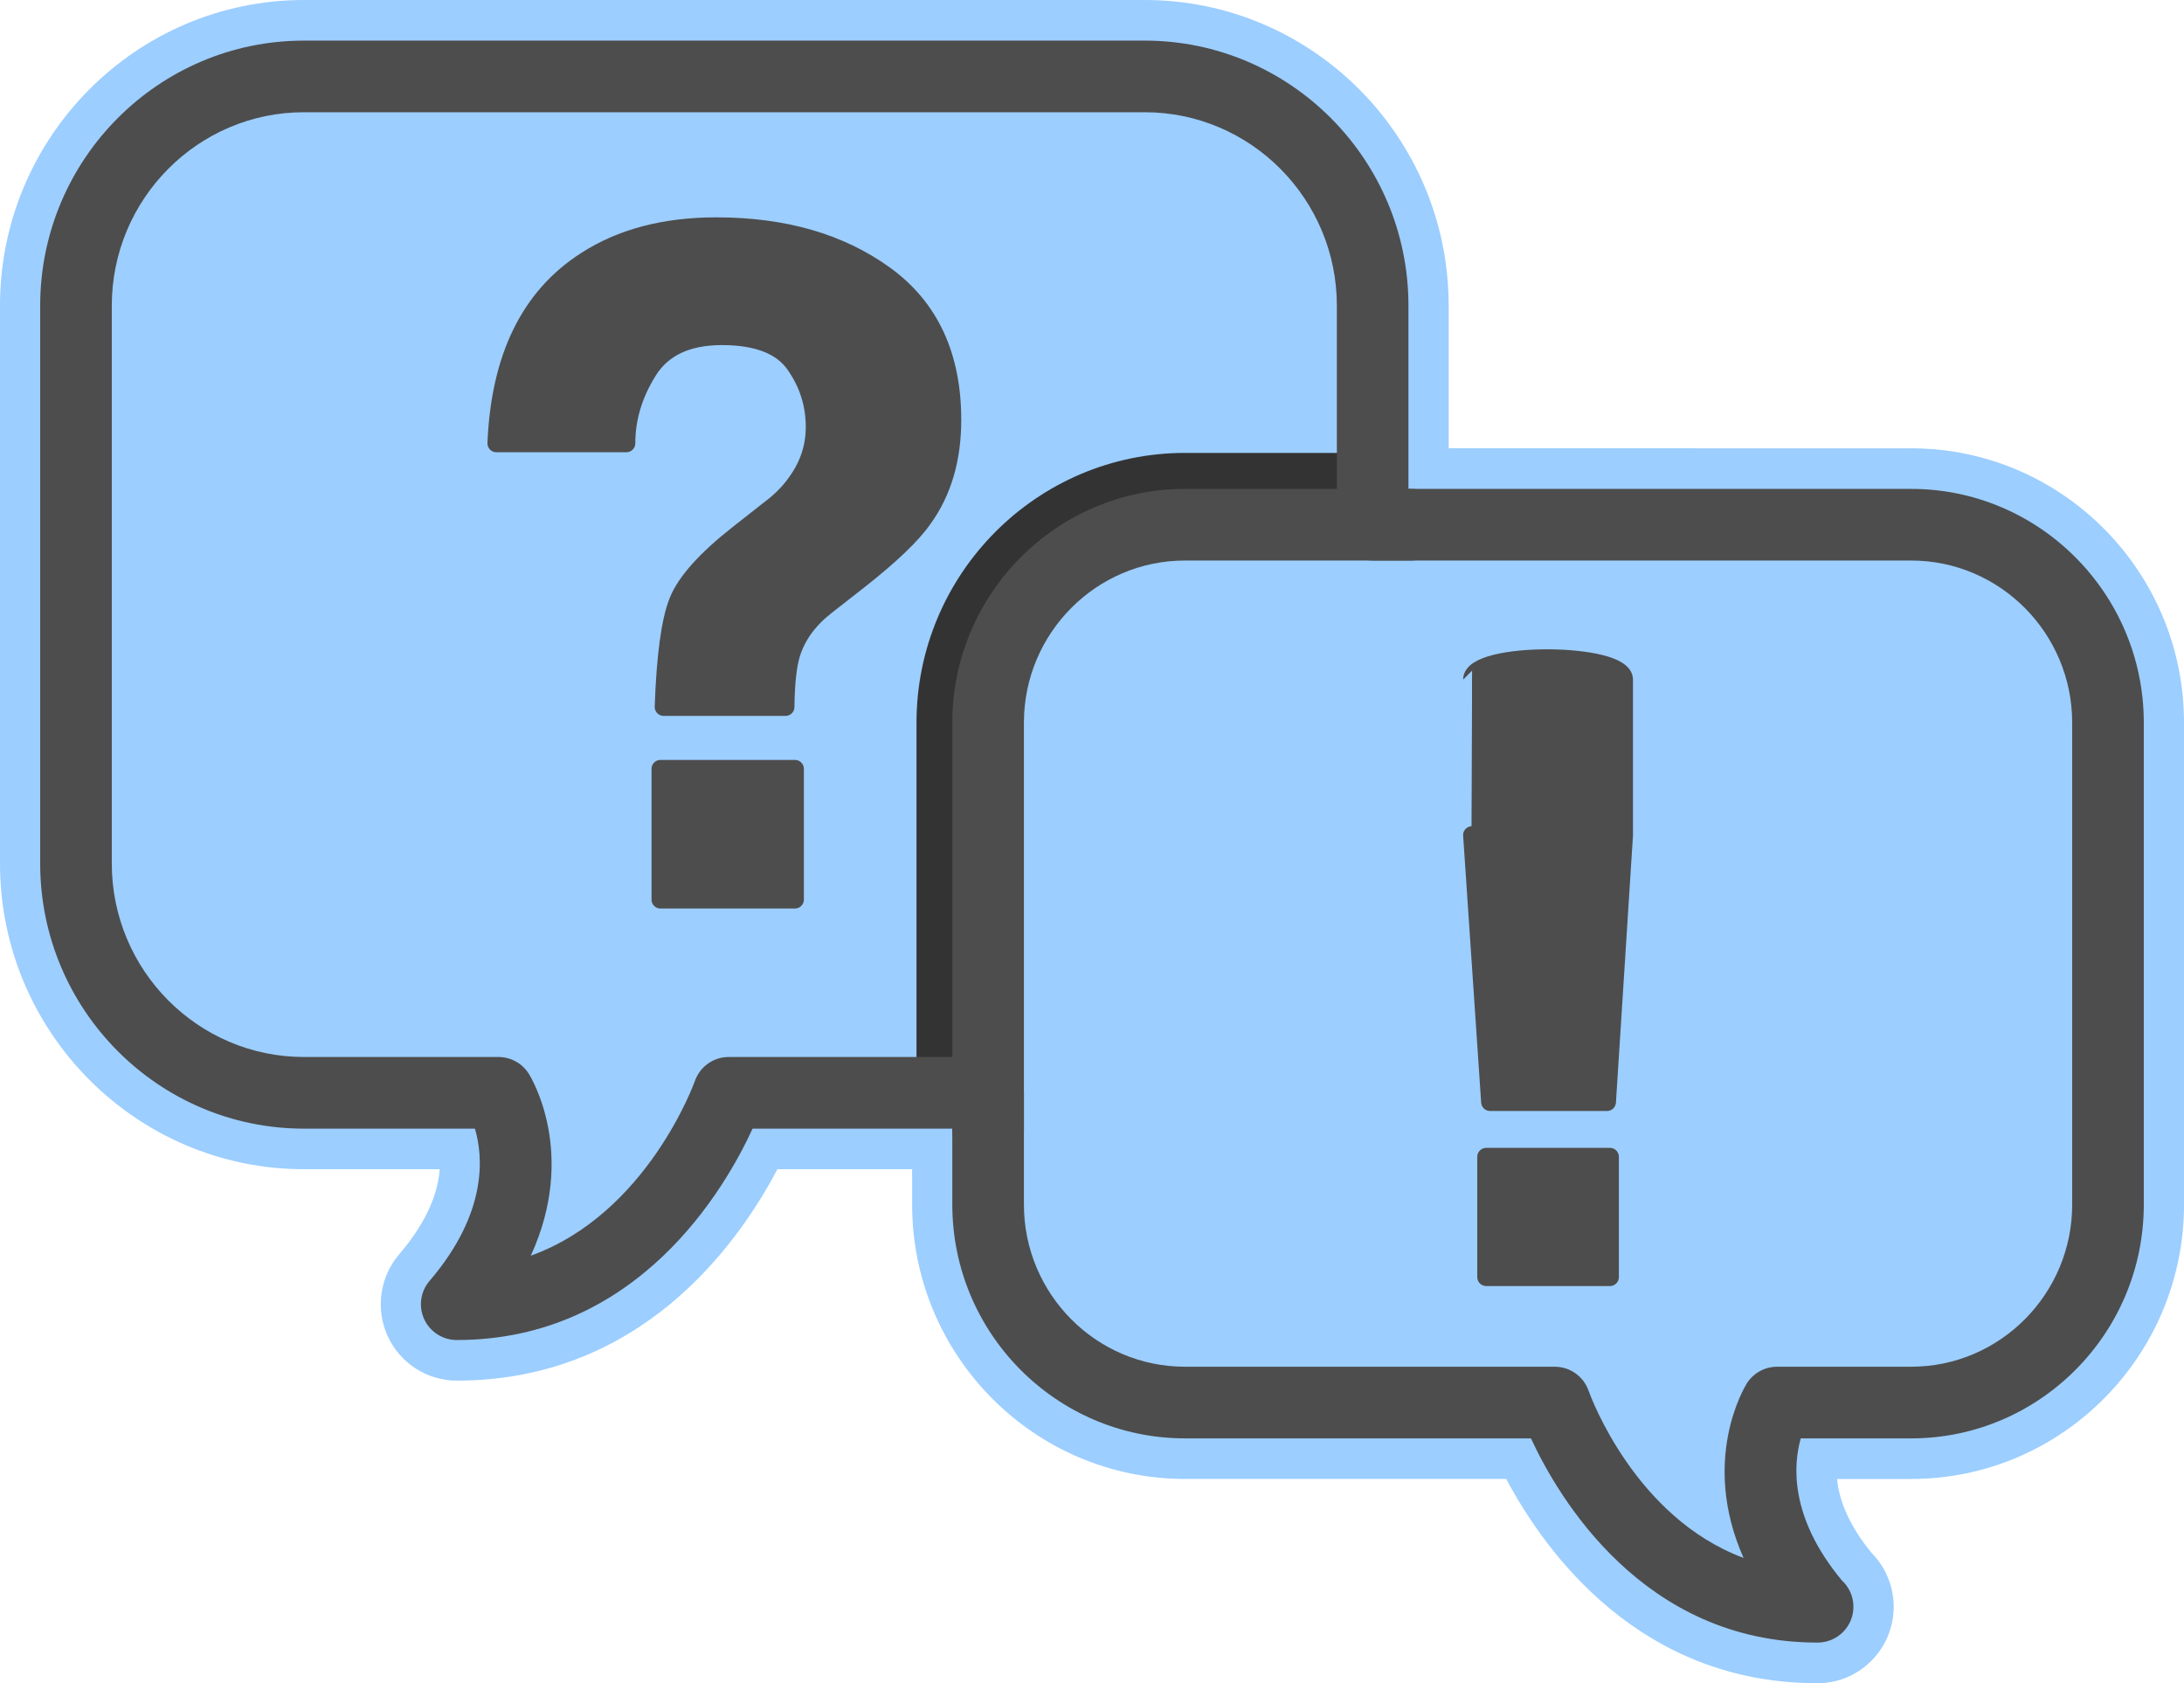 <?xml version="1.0" encoding="utf-8"?>
<!-- Generator: Adobe Illustrator 15.0.2, SVG Export Plug-In  -->
<!DOCTYPE svg PUBLIC "-//W3C//DTD SVG 1.1//EN" "http://www.w3.org/Graphics/SVG/1.1/DTD/svg11.dtd">
<svg version="1.1"
	 xmlns="http://www.w3.org/2000/svg" xmlns:xlink="http://www.w3.org/1999/xlink" xmlns:a="http://ns.adobe.com/AdobeSVGViewerExtensions/3.0/"
	 x="0px" y="0px" width="122px" height="94px" viewBox="0 0 122 94" overflow="visible" enable-background="new 0 0 122 94"
	 xml:space="preserve">
<defs>
</defs>
<path fill="#9CCEFF" d="M63.944,0H16.979C7.617,0,0,7.657,0,17.069v31.157c0,9.412,7.617,17.069,16.979,17.069h7.582
	c-0.082,1.196-0.608,2.821-2.264,4.756c-1.081,1.259-1.332,3.051-0.642,4.563c0.689,1.511,2.205,2.488,3.858,2.488
	c10.211,0,15.635-7.483,17.915-11.808h7.525v1.974c0,8.451,6.838,15.325,15.242,15.325h17.943C86.375,86.788,91.658,94,101.515,94
	c0.005,0,0.008,0,0.011,0c0.004,0,0.008,0,0.012,0c2.34,0,4.244-1.914,4.244-4.269c0-1.132-0.453-2.226-1.249-3.023
	c-1.339-1.64-1.812-3.046-1.915-4.113h4.14c8.405,0,15.243-6.874,15.243-15.325V40.361c0-8.451-6.838-15.325-15.243-15.325H80.924
	v-7.967C80.924,7.657,73.307,0,63.944,0L63.944,0z"/>
<path fill="#333333" d="M55.197,60.146h-4V40.361c0-8.309,6.729-15.068,14.998-15.068H75.8v4h-9.604
	c-6.064,0-10.998,4.965-10.998,11.068V60.146z"/>
<path fill="#4D4D4D" d="M101.534,91.731c-0.005,0-0.013,0-0.02,0c-9.732,0-14.474-8.12-15.993-11.404H66.195
	c-7.167,0-12.998-5.857-12.998-13.058v-4.24H42.04c-1.542,3.363-6.421,11.806-16.527,11.806c-0.781,0-1.49-0.455-1.817-1.164
	s-0.21-1.544,0.298-2.137c3.283-3.832,2.985-6.992,2.536-8.504h-9.551c-8.125,0-14.734-6.641-14.734-14.803V17.069
	c0-8.162,6.609-14.801,14.734-14.801h46.965c8.124,0,14.733,6.64,14.733,14.801v10.234h28.079c7.167,0,12.998,5.857,12.998,13.058
	V67.27c0,7.2-5.831,13.058-12.998,13.058h-6.164c-0.41,1.436-0.661,4.379,2.299,7.935c0.396,0.365,0.643,0.888,0.643,1.469
	C103.534,90.836,102.64,91.731,101.534,91.731z M40.706,59.029h14.491c1.104,0,2,0.896,2,2v6.24c0,4.995,4.036,9.058,8.998,9.058
	h20.656c0.85,0,1.605,0.536,1.887,1.337c0.121,0.338,2.599,7.083,8.658,9.339c-2.417-5.451,0.047-9.526,0.178-9.736
	c0.365-0.585,1.007-0.94,1.696-0.94h7.486c4.962,0,8.998-4.063,8.998-9.058V40.361c0-4.994-4.036-9.058-8.998-9.058H76.678
	c-1.104,0-2-0.896-2-2V17.069c0-5.956-4.815-10.801-10.733-10.801H16.979c-5.918,0-10.734,4.845-10.734,10.801v31.157
	c0,5.957,4.815,10.803,10.734,10.803h10.866c0.688,0,1.327,0.353,1.693,0.935c0.136,0.216,2.725,4.467,0.113,10.161
	c6.5-2.34,9.136-9.667,9.166-9.755C39.098,59.567,39.855,59.029,40.706,59.029z"/>
<path fill="#4D4D4D" d="M55.197,65.162c-1.104,0-2-0.896-2-2V40.361c0-7.2,5.831-13.058,12.998-13.058H78.8c1.104,0,2,0.896,2,2
	s-0.896,2-2,2H66.195c-4.962,0-8.998,4.063-8.998,9.058v22.801C57.197,64.267,56.302,65.162,55.197,65.162z"/>
<path fill="#4D4D4D" stroke="#4D4D4D" stroke-linecap="round" stroke-linejoin="round" d="M82.231,37.953
	c0-1.615,8.489-1.563,8.489,0c0,1.562,0,8.684,0,8.684l-0.952,14.907h-6.53l-1.007-14.907
	C82.231,46.637,82.231,39.567,82.231,37.953z"/>
<rect x="83.021" y="64.604" fill="#4D4D4D" stroke="#4D4D4D" stroke-linecap="round" stroke-linejoin="round" width="6.911" height="6.716"/>
<path fill="#4D4D4D" stroke="#4D4D4D" stroke-linecap="round" stroke-linejoin="round" d="M32.727,14.555
	c1.975-1.277,4.402-1.917,7.283-1.917c3.784,0,6.928,0.907,9.432,2.725c2.504,1.82,3.754,4.513,3.754,8.083
	c0,2.188-0.542,4.029-1.628,5.528c-0.634,0.91-1.853,2.072-3.657,3.484l-1.778,1.39c-0.968,0.759-1.611,1.642-1.929,2.653
	c-0.2,0.638-0.309,1.633-0.326,2.978h-6.806c0.1-2.846,0.366-4.811,0.802-5.896c0.433-1.086,1.552-2.335,3.354-3.752l1.83-1.438
	c0.601-0.453,1.084-0.953,1.451-1.489c0.668-0.928,1.002-1.945,1.002-3.057c0-1.279-0.372-2.443-1.115-3.498
	c-0.742-1.051-2.1-1.577-4.071-1.577c-1.938,0-3.313,0.648-4.122,1.943c-0.811,1.298-1.215,2.644-1.215,4.041h-7.259
	C27.928,19.959,29.594,16.56,32.727,14.555z"/>
<rect x="36.895" y="42.939" fill="#4D4D4D" stroke="#4D4D4D" stroke-linecap="round" stroke-linejoin="round" width="7.51" height="7.298"/>
</svg>
